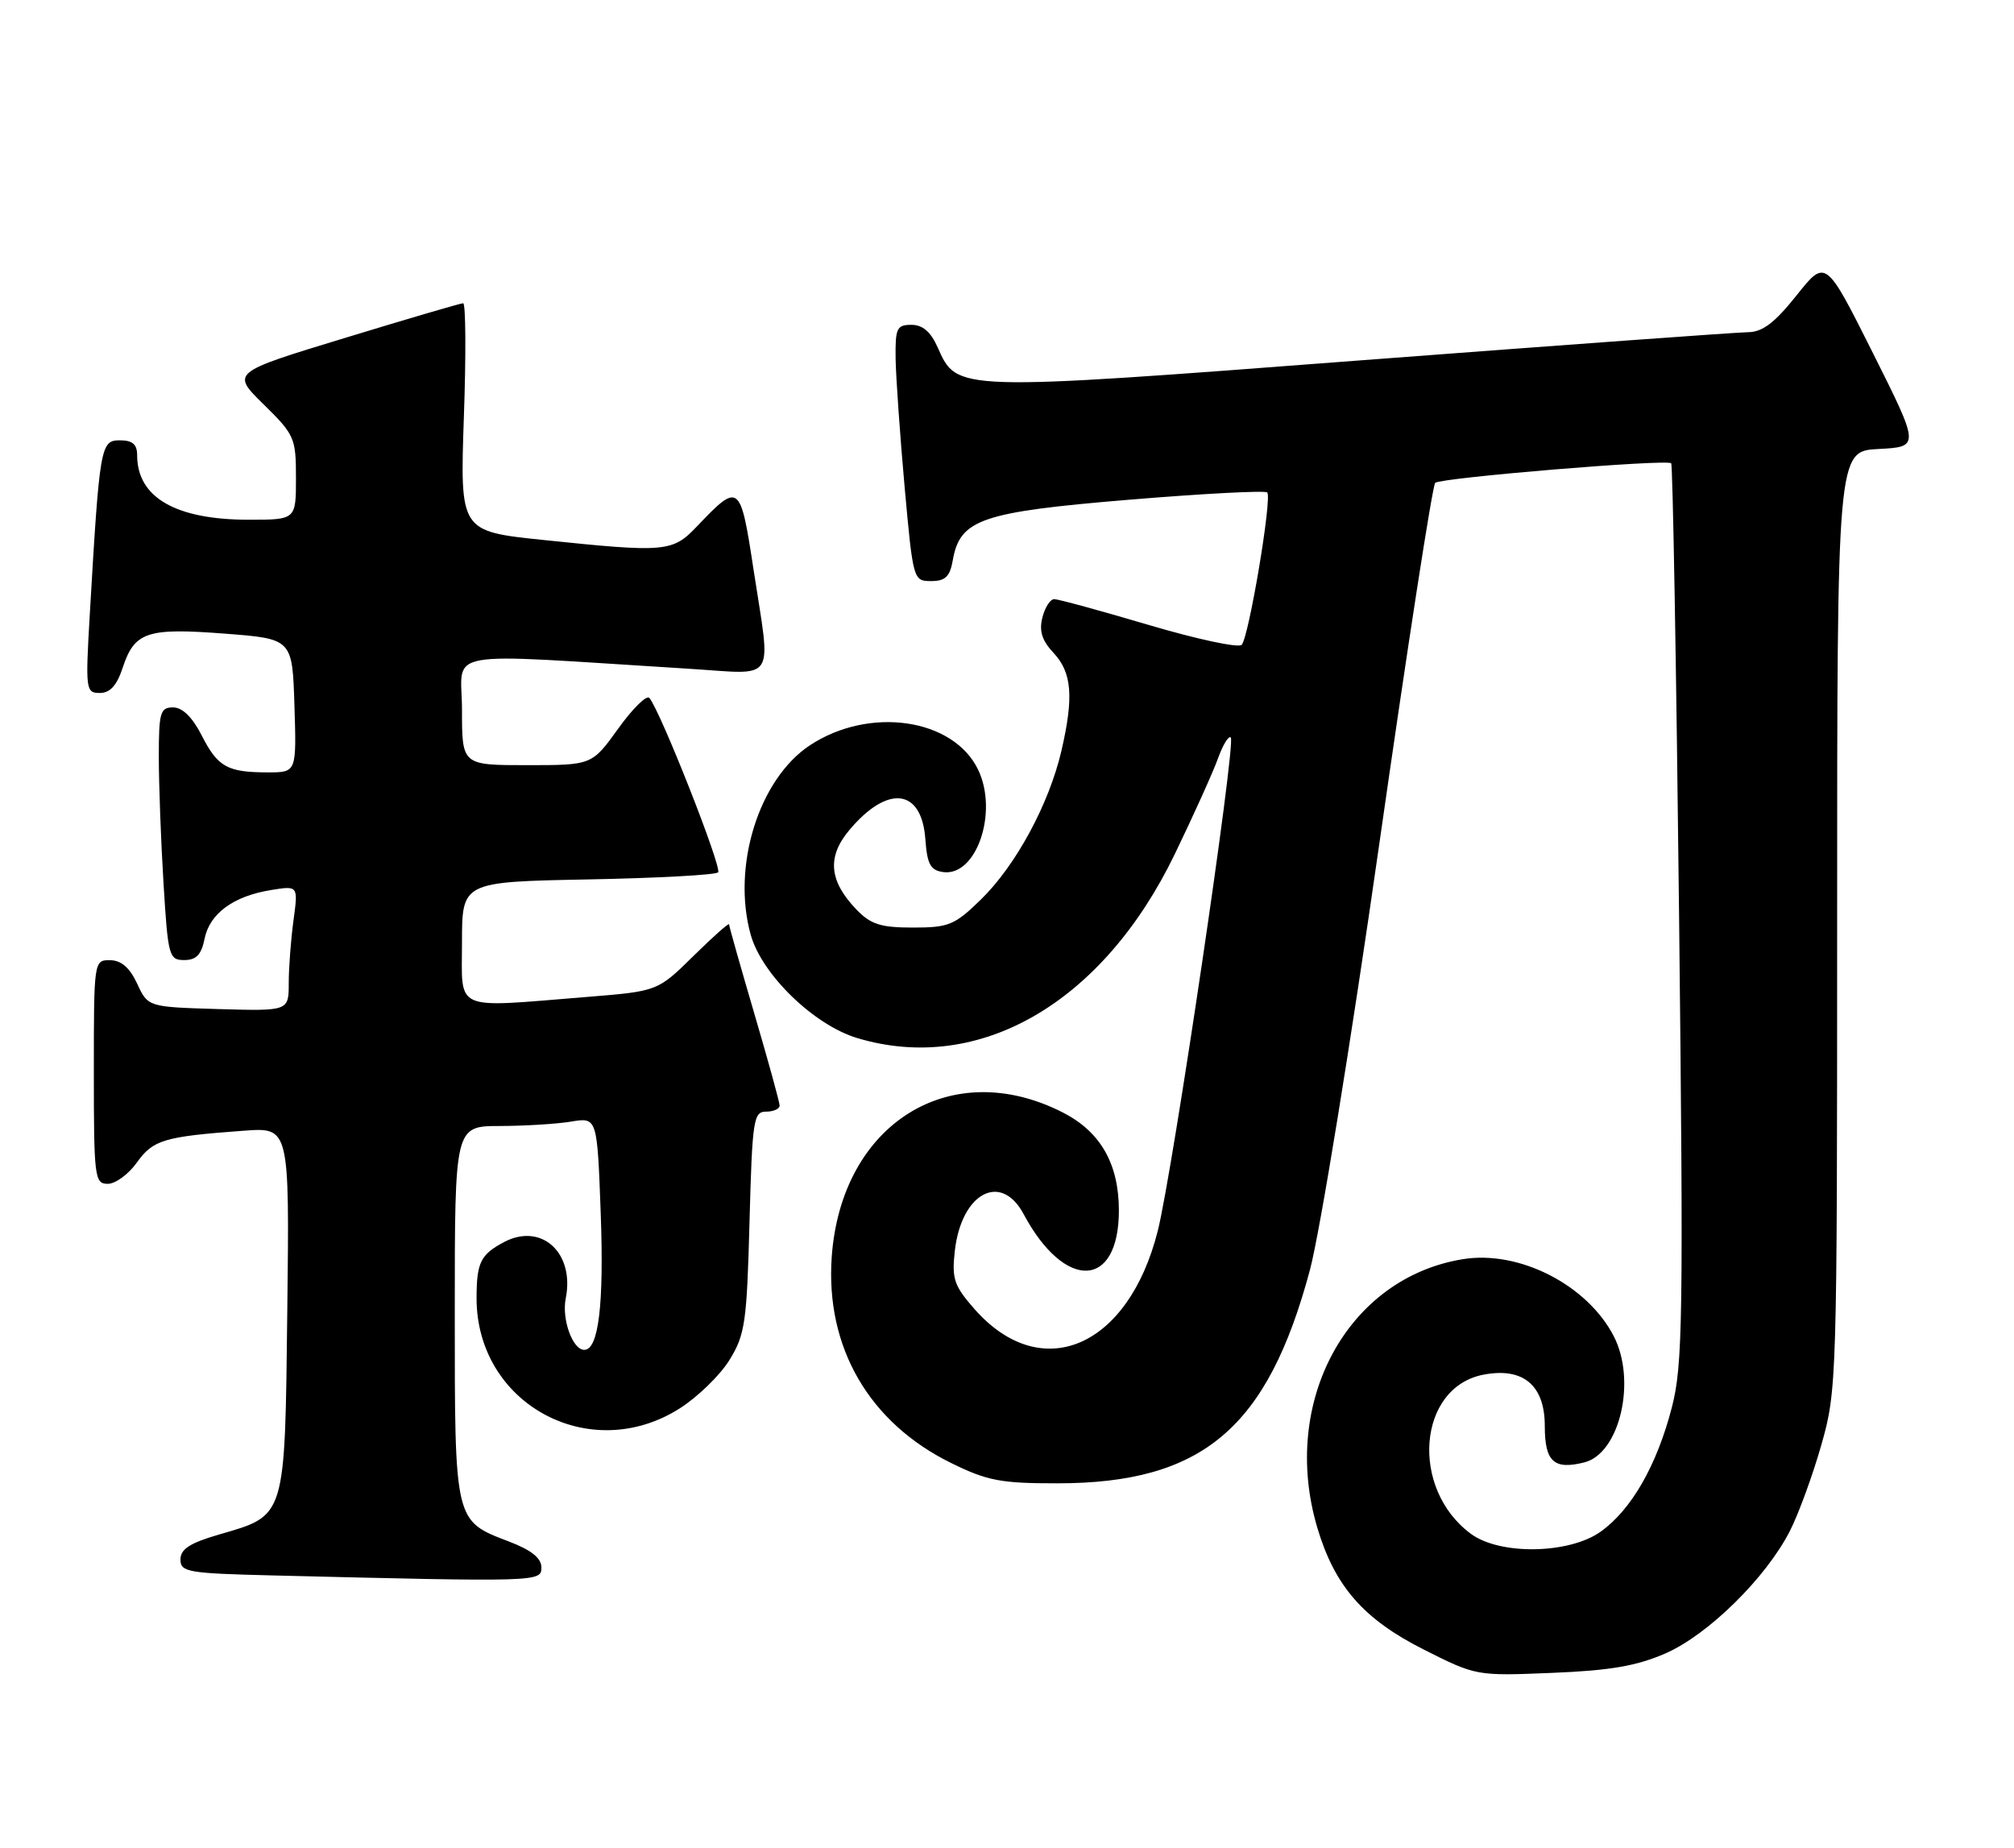 <?xml version="1.0" encoding="UTF-8" standalone="no"?>
<!DOCTYPE svg PUBLIC "-//W3C//DTD SVG 1.1//EN" "http://www.w3.org/Graphics/SVG/1.1/DTD/svg11.dtd" >
<svg xmlns="http://www.w3.org/2000/svg" xmlns:xlink="http://www.w3.org/1999/xlink" version="1.1" viewBox="0 0 279 256">
 <g >
 <path fill="currentColor"
d=" M 230.70 229.06 C 236.62 226.48 244.63 218.60 247.95 212.10 C 249.15 209.75 251.11 204.39 252.31 200.17 C 254.46 192.63 254.50 191.36 254.50 127.50 C 254.50 62.50 254.50 62.50 260.23 62.20 C 265.96 61.90 265.96 61.90 259.44 48.88 C 252.91 35.85 252.91 35.85 248.87 40.93 C 245.85 44.72 244.16 46.00 242.16 46.02 C 240.70 46.03 216.55 47.79 188.50 49.92 C 132.19 54.22 132.60 54.23 129.89 48.11 C 128.93 45.96 127.82 45.00 126.26 45.00 C 124.22 45.00 124.01 45.47 124.07 49.75 C 124.12 52.36 124.68 60.35 125.32 67.50 C 126.49 80.37 126.52 80.50 128.99 80.50 C 130.95 80.50 131.59 79.89 131.99 77.61 C 132.99 71.94 135.92 70.93 156.40 69.23 C 166.64 68.38 175.26 67.93 175.55 68.22 C 176.25 68.92 173.01 88.26 172.01 89.33 C 171.58 89.79 165.79 88.55 159.14 86.58 C 152.49 84.61 146.59 83.00 146.04 83.00 C 145.49 83.00 144.75 84.15 144.40 85.56 C 143.93 87.42 144.35 88.74 145.94 90.44 C 148.50 93.16 148.77 96.56 147.03 104.05 C 145.31 111.41 140.72 119.90 135.89 124.61 C 132.25 128.16 131.43 128.50 126.47 128.50 C 121.99 128.50 120.63 128.06 118.64 126.00 C 114.84 122.04 114.54 118.70 117.67 114.98 C 122.98 108.66 127.68 109.23 128.19 116.25 C 128.44 119.72 128.89 120.56 130.65 120.81 C 135.25 121.46 138.31 112.56 135.52 106.67 C 132.11 99.50 120.44 97.80 112.18 103.26 C 105.12 107.94 101.35 120.03 104.00 129.51 C 105.55 135.02 112.76 142.01 118.76 143.81 C 135.64 148.87 152.76 138.96 162.73 118.35 C 165.35 112.93 168.05 106.95 168.73 105.06 C 169.41 103.17 170.21 101.87 170.50 102.17 C 171.25 102.92 162.47 162.20 160.39 170.50 C 156.31 186.73 144.24 191.87 134.98 181.33 C 132.16 178.11 131.84 177.16 132.27 173.30 C 133.17 165.27 138.66 162.32 141.80 168.19 C 147.51 178.87 155.00 178.59 155.00 167.68 C 154.99 161.22 152.45 156.78 147.24 154.12 C 131.70 146.19 116.54 155.65 115.22 174.11 C 114.33 186.63 120.39 197.10 131.79 202.69 C 136.77 205.14 138.66 205.50 146.50 205.49 C 166.59 205.48 175.60 197.86 181.47 175.91 C 182.85 170.74 187.17 144.23 191.06 117.01 C 194.95 89.78 198.44 67.23 198.82 66.89 C 199.62 66.18 230.92 63.58 231.51 64.18 C 231.73 64.40 232.22 92.46 232.60 126.54 C 233.22 182.69 233.12 189.11 231.60 194.98 C 229.53 202.99 226.00 209.15 221.75 212.18 C 217.38 215.30 207.81 215.46 203.78 212.50 C 195.26 206.23 196.39 192.14 205.55 190.43 C 211.02 189.40 214.00 191.91 214.00 197.55 C 214.00 202.50 215.26 203.65 219.48 202.59 C 224.39 201.36 226.74 191.26 223.55 185.10 C 219.88 178.00 210.47 173.19 202.70 174.43 C 186.66 177.00 177.31 194.21 182.49 211.65 C 184.89 219.72 188.88 224.30 197.18 228.49 C 204.49 232.18 204.52 232.18 215.00 231.75 C 223.03 231.43 226.73 230.79 230.70 229.06 Z  M 75.00 217.14 C 75.00 215.85 73.61 214.74 70.50 213.55 C 62.94 210.67 63.00 210.91 63.00 181.78 C 63.00 156.00 63.00 156.00 69.25 155.99 C 72.69 155.98 77.13 155.71 79.11 155.38 C 82.73 154.78 82.73 154.78 83.22 168.14 C 83.68 180.72 82.92 187.00 80.94 187.00 C 79.32 187.00 77.80 182.77 78.37 179.88 C 79.64 173.57 75.02 169.34 69.84 172.06 C 66.58 173.79 66.03 174.88 66.02 179.78 C 65.96 194.46 81.68 203.03 94.15 195.12 C 96.64 193.54 99.75 190.52 101.05 188.41 C 103.21 184.92 103.46 183.23 103.83 169.29 C 104.21 155.14 104.38 154.00 106.12 154.00 C 107.15 154.00 108.00 153.62 108.00 153.16 C 108.00 152.70 106.42 146.97 104.50 140.43 C 102.58 133.89 101.00 128.32 101.00 128.05 C 101.00 127.79 98.77 129.77 96.05 132.45 C 91.10 137.32 91.10 137.32 81.30 138.11 C 62.56 139.62 64.00 140.25 64.00 130.58 C 64.00 122.17 64.00 122.17 81.42 121.83 C 91.00 121.65 99.13 121.21 99.48 120.85 C 100.07 120.26 91.51 98.54 89.96 96.69 C 89.58 96.24 87.64 98.15 85.64 100.94 C 82.00 106.00 82.00 106.00 73.00 106.00 C 64.00 106.00 64.00 106.00 64.00 98.35 C 64.00 89.79 60.28 90.47 95.50 92.65 C 107.77 93.41 106.83 94.88 104.37 78.79 C 102.56 66.91 102.39 66.79 96.56 72.91 C 93.16 76.49 92.24 76.57 75.22 74.80 C 63.72 73.60 63.72 73.60 64.26 57.80 C 64.57 49.11 64.52 42.00 64.16 42.01 C 63.80 42.01 56.42 44.18 47.77 46.82 C 32.03 51.61 32.03 51.61 36.52 56.02 C 40.81 60.23 41.00 60.67 41.00 66.21 C 41.00 72.00 41.00 72.00 34.47 72.00 C 24.34 72.00 19.00 68.92 19.00 63.07 C 19.00 61.55 18.36 61.00 16.60 61.00 C 13.93 61.00 13.80 61.74 12.43 85.25 C 11.83 95.57 11.89 96.00 13.83 96.00 C 15.25 96.00 16.19 94.96 17.00 92.49 C 18.64 87.53 20.37 86.95 31.13 87.78 C 40.50 88.50 40.50 88.50 40.79 97.75 C 41.08 107.00 41.08 107.00 37.12 107.00 C 31.50 107.00 30.17 106.26 27.94 101.88 C 26.65 99.35 25.27 98.00 23.98 98.00 C 22.20 98.00 22.00 98.69 22.00 104.84 C 22.00 108.61 22.29 116.48 22.65 122.34 C 23.27 132.49 23.41 133.00 25.53 133.00 C 27.19 133.00 27.90 132.25 28.34 130.05 C 29.04 126.56 32.33 124.14 37.55 123.30 C 41.31 122.69 41.31 122.69 40.66 127.48 C 40.30 130.12 40.00 134.03 40.00 136.18 C 40.00 140.07 40.00 140.07 30.25 139.79 C 20.50 139.50 20.50 139.50 19.00 136.27 C 17.97 134.05 16.80 133.04 15.25 133.02 C 13.01 133.00 13.00 133.09 13.00 148.50 C 13.00 163.15 13.11 164.00 14.93 164.00 C 15.99 164.00 17.81 162.67 18.97 161.04 C 21.21 157.90 22.73 157.45 33.80 156.64 C 40.10 156.18 40.10 156.18 39.80 181.49 C 39.46 210.53 39.65 209.88 30.32 212.59 C 26.30 213.76 25.00 214.61 25.00 216.04 C 25.00 217.79 26.00 217.96 37.75 218.25 C 74.78 219.16 75.00 219.15 75.00 217.14 Z "/>
</g>
</svg>